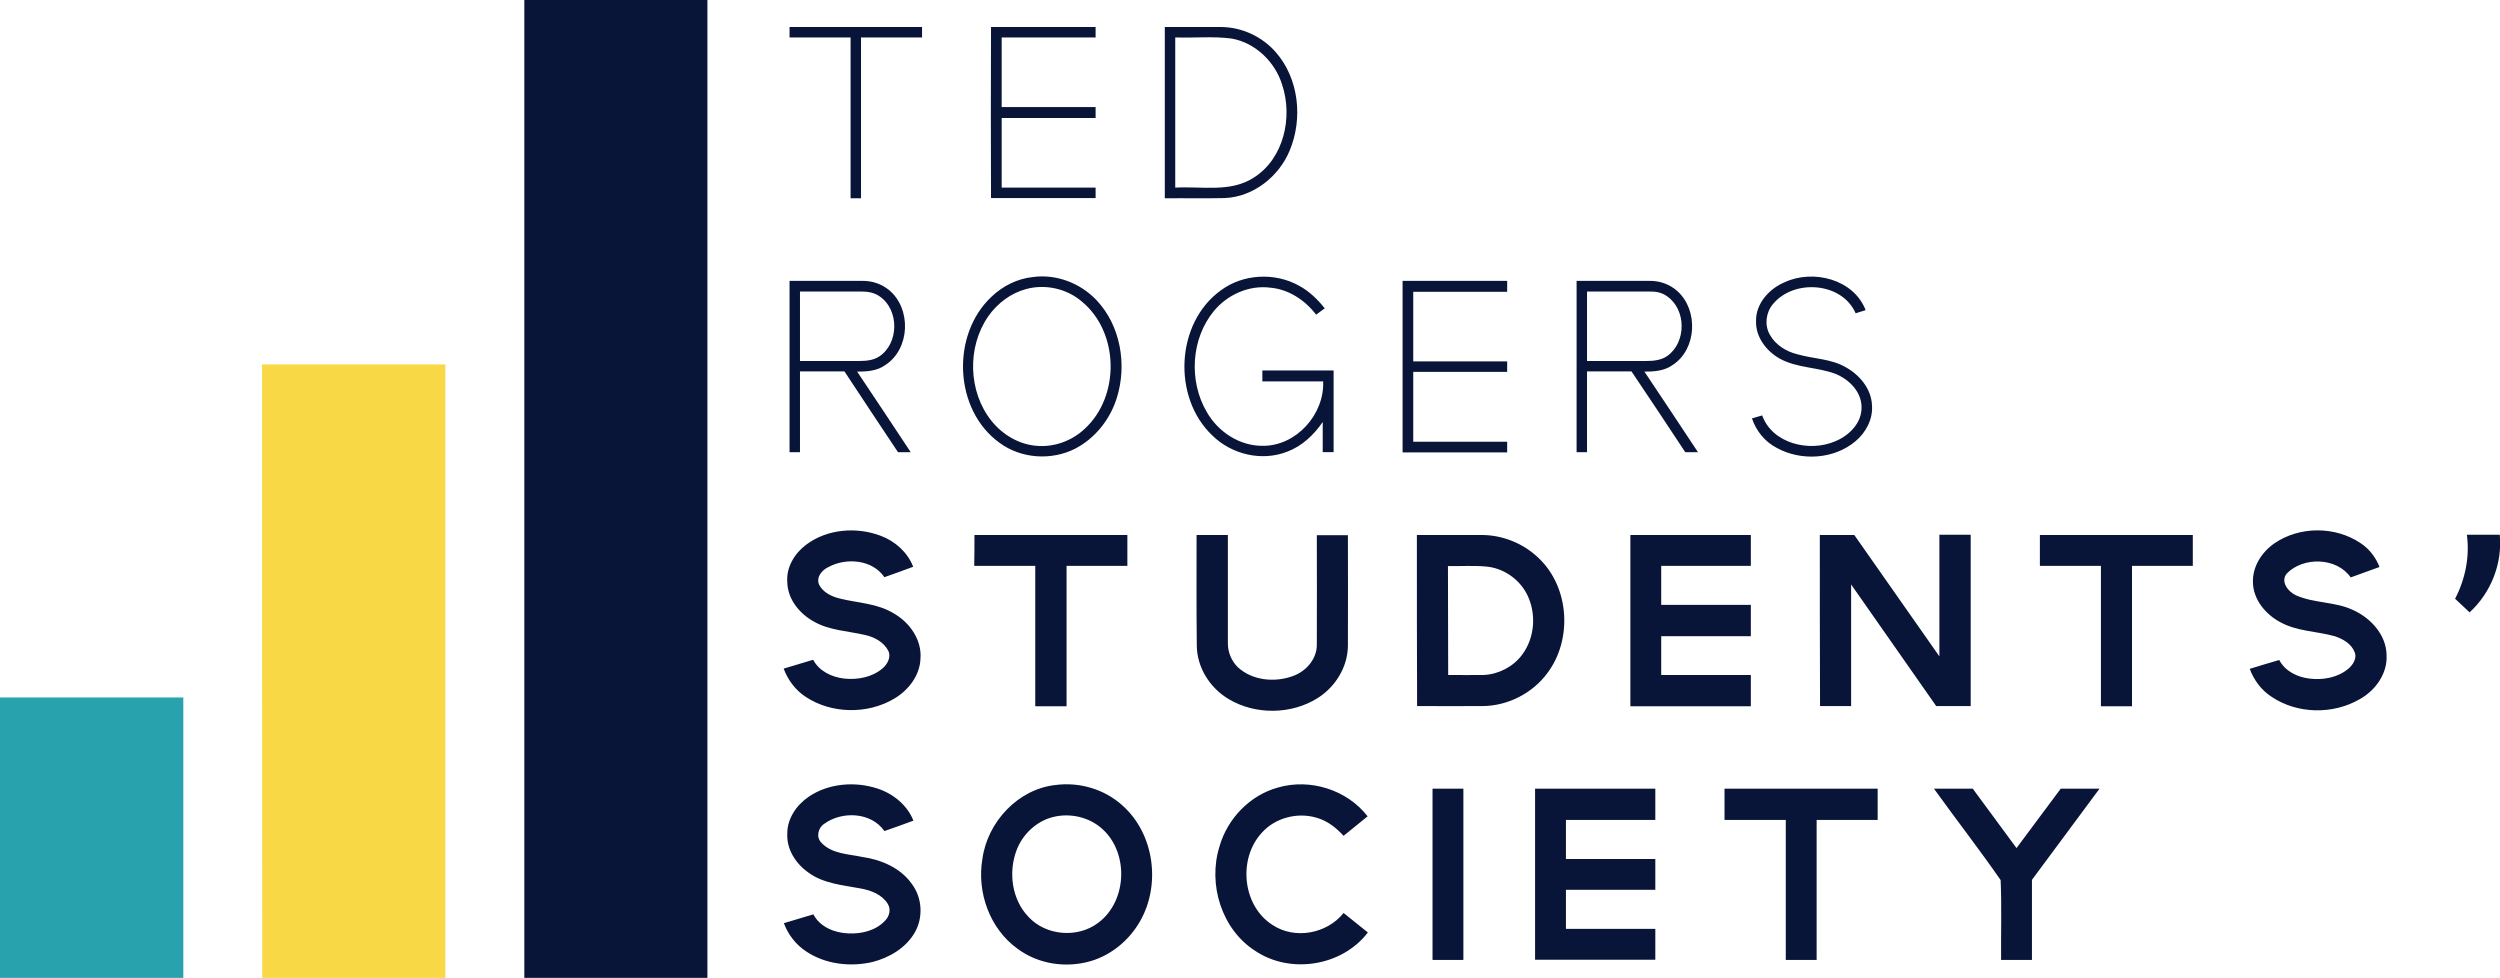 <?xml version="1.0" encoding="utf-8"?>
<!-- Generator: Adobe Illustrator 22.0.1, SVG Export Plug-In . SVG Version: 6.00 Build 0)  -->
<svg version="1.1" id="Layer_1" xmlns="http://www.w3.org/2000/svg" xmlns:xlink="http://www.w3.org/1999/xlink" x="0px" y="0px"
	 viewBox="0 0 1101.9 431" enable-background="new 0 0 1101.9 431" xml:space="preserve">
<g>
	<path fill="#091538" d="M231.1,0c26.9,0,53.8,0,80.7,0c0,143.7,0,287.3,0,431c-26.9,0-53.8,0-80.7,0
		C231.1,287.3,231.1,143.7,231.1,0 M348,11.9c19.4,0,38.9,0,58.4,0c0,1.5,0,3.1,0,4.6c-9,0-17.9,0-26.9,0c0,23.6,0,47.2,0,70.9
		c-1.6,0-3.1,0-4.6,0c0-23.6,0-47.2,0-70.9c-9,0-17.9,0-26.9,0C348,15,348,13.4,348,11.9 M436.8,11.9c15.4,0,30.7,0,46.1,0
		c0,1.5,0,3.1,0,4.6c-13.8,0-27.6,0-41.4,0c0,10.3,0,20.5,0,30.7c13.8,0,27.6,0,41.4,0c0,1.6,0,3.2,0,4.8c-13.8,0-27.6,0-41.4,0
		c0,10.2,0,20.5,0,30.7c13.8,0,27.6,0,41.4,0c0,1.5,0,3.1,0,4.6c-15.4,0-30.8,0-46.1,0C436.7,62.2,436.7,37.1,436.8,11.9
		 M513.4,11.9c8.2,0,16.4,0,24.6,0c9.3,0,18.3,4.2,24.4,11.2c10.1,11.6,11.9,29.1,6.1,43.1c-4.7,11.6-16.1,20.6-28.7,21.1
		c-8.8,0.2-17.6,0-26.4,0.1C513.4,62.2,513.4,37.1,513.4,11.9 M518,16.5c0,22.1,0,44.2,0,66.2c11.5-0.7,24.3,2.3,34.6-4.4
		c13.3-8.4,17.3-26.7,12.5-41C562,27.3,553.4,18.9,542.9,17C534.6,15.9,526.3,16.8,518,16.5 M455.3,122.1c10.3-1.4,20.9,2.7,28,10.2
		c10.6,11.2,13.5,28.4,9,42.9c-2.9,9.5-9.5,17.9-18.3,22.5c-10.5,5.4-23.9,4.5-33.4-2.5c-20.2-14.5-21.5-47.6-3.6-64.4
		C441.9,126.1,448.4,122.8,455.3,122.1 M452.3,127.4c-6.8,1.8-12.7,6.3-16.7,12c-9.4,13.5-8.9,33.2,1.4,46.1
		c4.9,6.1,12.1,10.4,19.9,11c7.7,0.7,15.6-2.2,21.2-7.5c15.7-14.4,15.2-42.7-1.4-56.2C470.1,127.2,460.7,125.1,452.3,127.4
		 M538.2,127.9c9.8-7.2,23.7-7.9,34.3-2c4.5,2.4,8.2,6,11.4,10c-1.3,0.9-2.5,1.9-3.8,2.8c-4.9-6.4-12.1-11.2-20.2-11.9
		c-9.3-1.2-18.8,3-24.8,10.2c-10.2,12.3-11.2,31-3.2,44.6c5,8.8,14.6,15.1,24.9,14.9c14.6,0,27-13.9,26.4-28.4c-8.9,0-17.8,0-26.8,0
		c0-1.6,0-3.2,0-4.8c10.5,0,20.9,0,31.4,0c0,12,0,24,0,36c-1.6,0-3.2,0-4.8,0c0-4.4,0-8.9,0-13.3c-3.9,5.7-9.2,10.7-15.7,13.1
		c-11.2,4.4-24.5,1.2-33-7.2C516.7,175.2,518.1,142.3,538.2,127.9 M786.6,124.4c12.5-5.8,30.4-1.4,35.7,12.3c-1.5,0.5-3,0.9-4.4,1.4
		c-6-13.8-27.3-15.3-36.5-4c-3.1,3.7-3.7,9.2-1.4,13.3c2.5,4.6,7.3,7.6,12.4,8.8c7,2,14.7,1.9,21.2,5.7c6.1,3.4,11.2,9.5,11.5,16.7
		c0.5,6.1-2.7,12.1-7.3,15.9c-9.5,8-24,8.8-34.7,2.9c-5.2-2.7-9.1-7.5-10.9-13c1.5-0.4,3-0.9,4.5-1.3c4.5,12.5,20.9,16.3,32.2,11.4
		c6.1-2.5,11.7-8,11.6-15c0-6.9-5.6-12.4-11.7-14.8c-7.9-2.9-16.8-2.5-24.3-6.6c-5.9-3.3-10.7-9.5-10.5-16.5
		C773.8,133.9,779.7,127.3,786.6,124.4 M348,123.8c10.6,0,21.3,0,32,0c4.2-0.1,8.5,1.3,11.8,4c10,8.2,9.4,26-1.6,33.1
		c-3.6,2.6-8.1,2.9-12.4,2.9c7.9,11.8,15.8,23.7,23.6,35.5c-1.9,0-3.7,0-5.6,0c-7.9-11.9-15.8-23.7-23.6-35.6c-6.5,0-13,0-19.6,0
		c0,11.9,0,23.8,0,35.6c-1.5,0-3.1,0-4.6,0C348,174.2,348,149,348,123.8 M352.6,128.5c0,10.2,0,20.4,0,30.6c8.7,0,17.5,0,26.2,0
		c3,0,6.1-0.3,8.6-1.9c8.9-5.7,9-20.6,0.4-26.5c-2.3-1.7-5.2-2.2-7.9-2.2C370.8,128.5,361.7,128.5,352.6,128.5 M618.2,123.8
		c15.4,0,30.8,0,46.1,0c0,1.6,0,3.2,0,4.8c-13.8,0-27.6,0-41.4,0c0,10.3,0,20.5,0,30.7c13.8,0,27.6,0,41.4,0c0,1.5,0,3.1,0,4.6
		c-13.8,0-27.6,0-41.4,0c0,10.3,0,20.5,0,30.8c13.8,0,27.6,0,41.4,0c0,1.6,0,3.2,0,4.7c-15.4,0-30.8,0-46.1,0
		C618.2,174.2,618.2,149,618.2,123.8 M694.9,123.8c10.7,0,21.4,0,32.1,0c4.5-0.1,9,1.5,12.3,4.5c9.4,8.4,8.6,25.7-2.1,32.6
		c-3.6,2.6-8.2,2.9-12.4,2.9c7.9,11.8,15.8,23.7,23.6,35.5c-1.9,0-3.7,0-5.6,0c-7.9-11.9-15.7-23.8-23.7-35.6c-6.5,0-13,0-19.6,0
		c0,11.9,0,23.7,0,35.6c-1.6,0-3.1,0-4.6,0C694.9,174.2,694.9,149,694.9,123.8 M699.5,128.5c0,10.2,0,20.4,0,30.6
		c8.8,0,17.6,0,26.4,0c3.1,0,6.5-0.4,9.1-2.3c8.3-6,8.3-20.3-0.2-26.2c-2.3-1.7-5.1-2.2-7.9-2.1
		C717.8,128.5,708.6,128.5,699.5,128.5 M355.3,240.1c9.3-7,22.3-8,33-3.9c6.3,2.4,11.7,7.2,14.2,13.6c-4.2,1.6-8.5,3.1-12.7,4.6
		c-5.3-7.8-16.8-8.7-24.6-4.5c-2.8,1.3-5.4,4.2-4.3,7.5c1.7,3.8,5.8,5.6,9.6,6.5c7.9,1.9,16.4,2.1,23.5,6.5c7,4,12.4,11.7,11.7,20
		c-0.3,7.4-5.3,13.8-11.5,17.5c-11.7,7-27.6,6.8-39-0.7c-4.5-2.9-7.9-7.4-9.8-12.5c4.3-1.3,8.7-2.6,13-3.9c2.7,5.1,8.3,7.7,13.8,8.3
		c5.9,0.6,12.2-0.6,16.8-4.5c2.1-1.8,3.9-5,2.5-7.8c-2-3.8-6.1-6-10.1-6.9c-7.7-1.8-15.9-2-22.8-6c-6.3-3.5-11.5-9.9-11.6-17.4
		C346.5,250.1,350.2,243.9,355.3,240.1 M1002.6,239.4c11-7.5,26.6-7.5,37.7-0.1c3.9,2.5,6.8,6.3,8.5,10.6c-4.2,1.5-8.5,3.1-12.7,4.6
		c-6.2-8.9-20.9-9.2-28.2-1.7c-2.9,3.6,0.6,8,4.1,9.6c8.1,3.6,17.4,2.7,25.4,6.6c7.6,3.5,14.3,10.8,14.5,19.6
		c0.5,8.2-4.8,15.6-11.7,19.5c-11.8,6.9-27.6,6.7-39-1c-4.5-2.9-7.8-7.4-9.6-12.3c4.3-1.4,8.7-2.6,13-3.9c2.6,5,8.1,7.6,13.4,8.2
		c5.9,0.7,12.3-0.4,17-4.3c2-1.7,3.9-4.5,2.9-7.2c-1.4-3.8-5.2-6-8.9-7.2c-7.9-2.2-16.6-2.1-24-6.2c-6.5-3.5-11.9-10-12-17.6
		C992.8,249.6,997,243.2,1002.6,239.4 M429.5,235.8c22.5,0,44.9,0,67.4,0c0,4.5,0,9.1,0,13.6c-8.9,0-17.8,0-26.8,0
		c0,20.6,0,41.2,0,61.9c-4.6,0-9.2,0-13.8,0c0-20.6,0-41.2,0-61.9c-9,0-17.9,0-26.9,0C429.5,244.8,429.5,240.3,429.5,235.8
		 M527.4,235.8c4.6,0,9.2,0,13.8,0c0,16,0,31.9,0,47.9c0,3.8,1.6,7.6,4.3,10.3c6.3,5.9,16.1,6.9,24,4.1c6.1-2,11.1-7.7,10.9-14.3
		c0.1-16,0-31.9,0-47.9c4.6,0,9.2,0,13.7,0c0,16.3,0.1,32.6,0,48.8c-0.1,9.3-5.5,18-13.2,22.9c-11.6,7.4-27.6,7.6-39.4,0.5
		c-8.2-4.9-13.9-13.8-14-23.5C527.3,268.3,527.4,252,527.4,235.8 M624.5,235.8c9.5,0,19,0,28.5,0c9.4,0,18.7,3.8,25.4,10.4
		c13.4,12.9,14.7,35.8,3.6,50.5c-6.5,8.8-17.2,14.3-28.1,14.5c-9.8,0.1-19.6,0-29.3,0C624.5,286.1,624.5,260.9,624.5,235.8
		 M638.3,297.5c5.2,0,10.5,0.1,15.7,0c6.5-0.3,12.9-3.6,16.8-8.8c5.8-7.6,6.5-18.6,2.1-27c-3.5-6.7-10.5-11.4-18-12
		c-5.5-0.5-11.1-0.1-16.7-0.2C638.2,265.4,638.3,281.5,638.3,297.5 M718.6,235.8c17.7,0,35.4,0,53.1,0c0,4.5,0,9.1,0,13.6
		c-13.2,0-26.3,0-39.5,0c0,5.8,0,11.5,0,17.2c13.2,0,26.3,0,39.5,0c0,4.6,0,9.2,0,13.8c-13.2,0-26.3,0-39.5,0c0,5.7,0,11.4,0,17.1
		c13.2,0,26.3,0,39.5,0c0,4.6,0,9.2,0,13.8c-17.7,0-35.4,0-53.1,0C718.6,286.1,718.6,260.9,718.6,235.8 M802.1,235.8
		c5.1,0,10.2,0,15.2,0c12.5,17.9,25,35.7,37.5,53.5c0-17.8,0-35.7,0-53.6c4.6,0,9.2,0,13.8,0c0,25.2,0,50.3,0,75.5
		c-5.1,0-10.2,0-15.2,0c-12.5-17.9-25-35.7-37.5-53.6c0,17.9,0,35.7,0,53.6c-4.6,0-9.2,0-13.7,0
		C802.1,286.1,802.1,260.9,802.1,235.8 M899.1,235.8c22.5,0,44.9,0,67.4,0c0,4.5,0,9.1,0,13.6c-8.9,0-17.8,0-26.8,0
		c0,20.6,0,41.2,0,61.9c-4.6,0-9.2,0-13.7,0c0-20.6,0-41.2,0-61.9c-9,0-17.9,0-26.9,0C899.1,244.8,899.1,240.3,899.1,235.8
		 M1087.3,235.7c4.8,0,9.6,0,14.5,0c1.2,12.7-3.9,25.6-13.3,34.2c-2.1-2-4.3-4-6.4-6C1086.6,255.3,1088.6,245.4,1087.3,235.7
		 M356.4,351.2c8.8-6,20.5-6.9,30.5-3.6c6.9,2.3,13,7.3,15.7,14.1c-4.2,1.6-8.5,3.1-12.8,4.6c-5.8-8.4-18.7-8.9-26.5-3.2
		c-2.8,1.8-3.7,6-1.2,8.4c4.6,4.9,11.8,4.9,17.9,6.2c8.4,1.2,16.9,4.8,21.9,11.9c4.6,6.1,5.1,14.8,1.3,21.4
		c-3.9,6.8-11.2,11.1-18.6,13c-9.8,2.3-20.8,1-29.2-4.6c-4.6-3-8-7.4-9.9-12.5c4.3-1.3,8.7-2.6,13-3.9c2.9,5.6,9.4,8.2,15.4,8.4
		c5.8,0.3,12.1-1.2,16.2-5.6c1.9-1.9,2.7-5,1.2-7.4c-2.5-4.1-7.4-6-12-6.8c-7.9-1.5-16.4-2.1-23.1-7.1c-5.4-3.8-9.5-10.1-9.2-16.9
		C346.9,360.9,351,354.9,356.4,351.2 M465.2,346c10.5-1.4,21.5,1.8,29.4,8.9c14.2,12.5,17.2,35.1,7.8,51.3
		c-4.7,8.2-12.5,14.7-21.6,17.4c-10.9,3.2-23.2,1.4-32.4-5.5c-12.2-8.8-17.9-24.9-15.4-39.5C435.2,362.3,448.7,347.8,465.2,346
		 M464.2,360.1c-7.4,1.8-13.6,7.7-16.2,14.8c-3.6,9.7-2,21.6,5.3,29.2c7.7,8.4,21.8,9.5,30.8,2.6c12.7-9.5,13.5-30.6,1.9-41.2
		C480.3,360.2,471.8,358.2,464.2,360.1 M563.3,347.1c14.2-4.1,30.4,1,39.5,12.7c-3.5,2.9-7.1,5.7-10.6,8.6c-3.3-3.6-7.2-6.7-12-8
		c-8.4-2.5-18.2,0.1-24,6.6c-10.6,11.4-8.7,32.2,4.7,40.7c9.8,6.5,24,3.9,31.3-5.3c3.6,2.9,7.1,5.7,10.7,8.6
		c-11.3,14.8-34,18.5-49.5,8.2c-15-9.5-21.1-29.5-15.9-46.1C541,360.8,550.9,350.5,563.3,347.1 M631.4,347.6c4.5,0,9.1,0,13.6,0
		c0,25.2,0,50.3,0,75.5c-4.5,0-9.1,0-13.6,0C631.4,398,631.4,372.8,631.4,347.6 M676.6,347.6c17.7,0,35.3,0,53,0c0,4.6,0,9.2,0,13.8
		c-13.1,0-26.2,0-39.4,0c0,5.8,0,11.5,0,17.2c13.1,0,26.3,0,39.4,0c0,4.5,0,9.1,0,13.6c-13.1,0-26.2,0-39.4,0c0,5.7,0,11.5,0,17.2
		c13.1,0,26.2,0,39.4,0c0,4.5,0,9.1,0,13.6c-17.7,0-35.3,0-53,0C676.6,398,676.6,372.8,676.6,347.6 M760.1,347.6c22.5,0,45,0,67.5,0
		c0,4.6,0,9.2,0,13.8c-9,0-17.9,0-26.9,0c0,20.6,0,41.2,0,61.7c-4.6,0-9.1,0-13.6,0c0-20.6,0-41.2,0-61.7c-9,0-18,0-27,0
		C760.1,356.8,760.1,352.2,760.1,347.6 M852.4,347.6c5.7,0,11.4,0,17.1,0c6.4,8.7,12.9,17.5,19.3,26.2c6.5-8.7,13-17.5,19.5-26.2
		c5.7,0,11.4,0,17.1,0c-9.9,13.4-19.9,26.8-29.8,40.2c0,11.8,0,23.5,0,35.3c-4.6,0-9.1,0-13.6,0c-0.1-11.8,0.3-23.5-0.2-35.2
		C872.3,374.2,862.1,361.1,852.4,347.6L852.4,347.6z"/>
	<path fill="#F8D845" d="M115.5,160.6c26.9,0,53.8,0,80.8,0c0,90.1,0,180.2,0,270.4c-26.9,0-53.8,0-80.7,0
		C115.5,340.9,115.5,250.8,115.5,160.6L115.5,160.6z"/>
	<path fill="#28A3AD" d="M0,307.4c26.9,0,53.8,0,80.8,0c0,41.2,0,82.4,0,123.6c-26.9,0-53.8,0-80.8,0C0,389.8,0,348.6,0,307.4
		L0,307.4z"/>
</g>
</svg>
